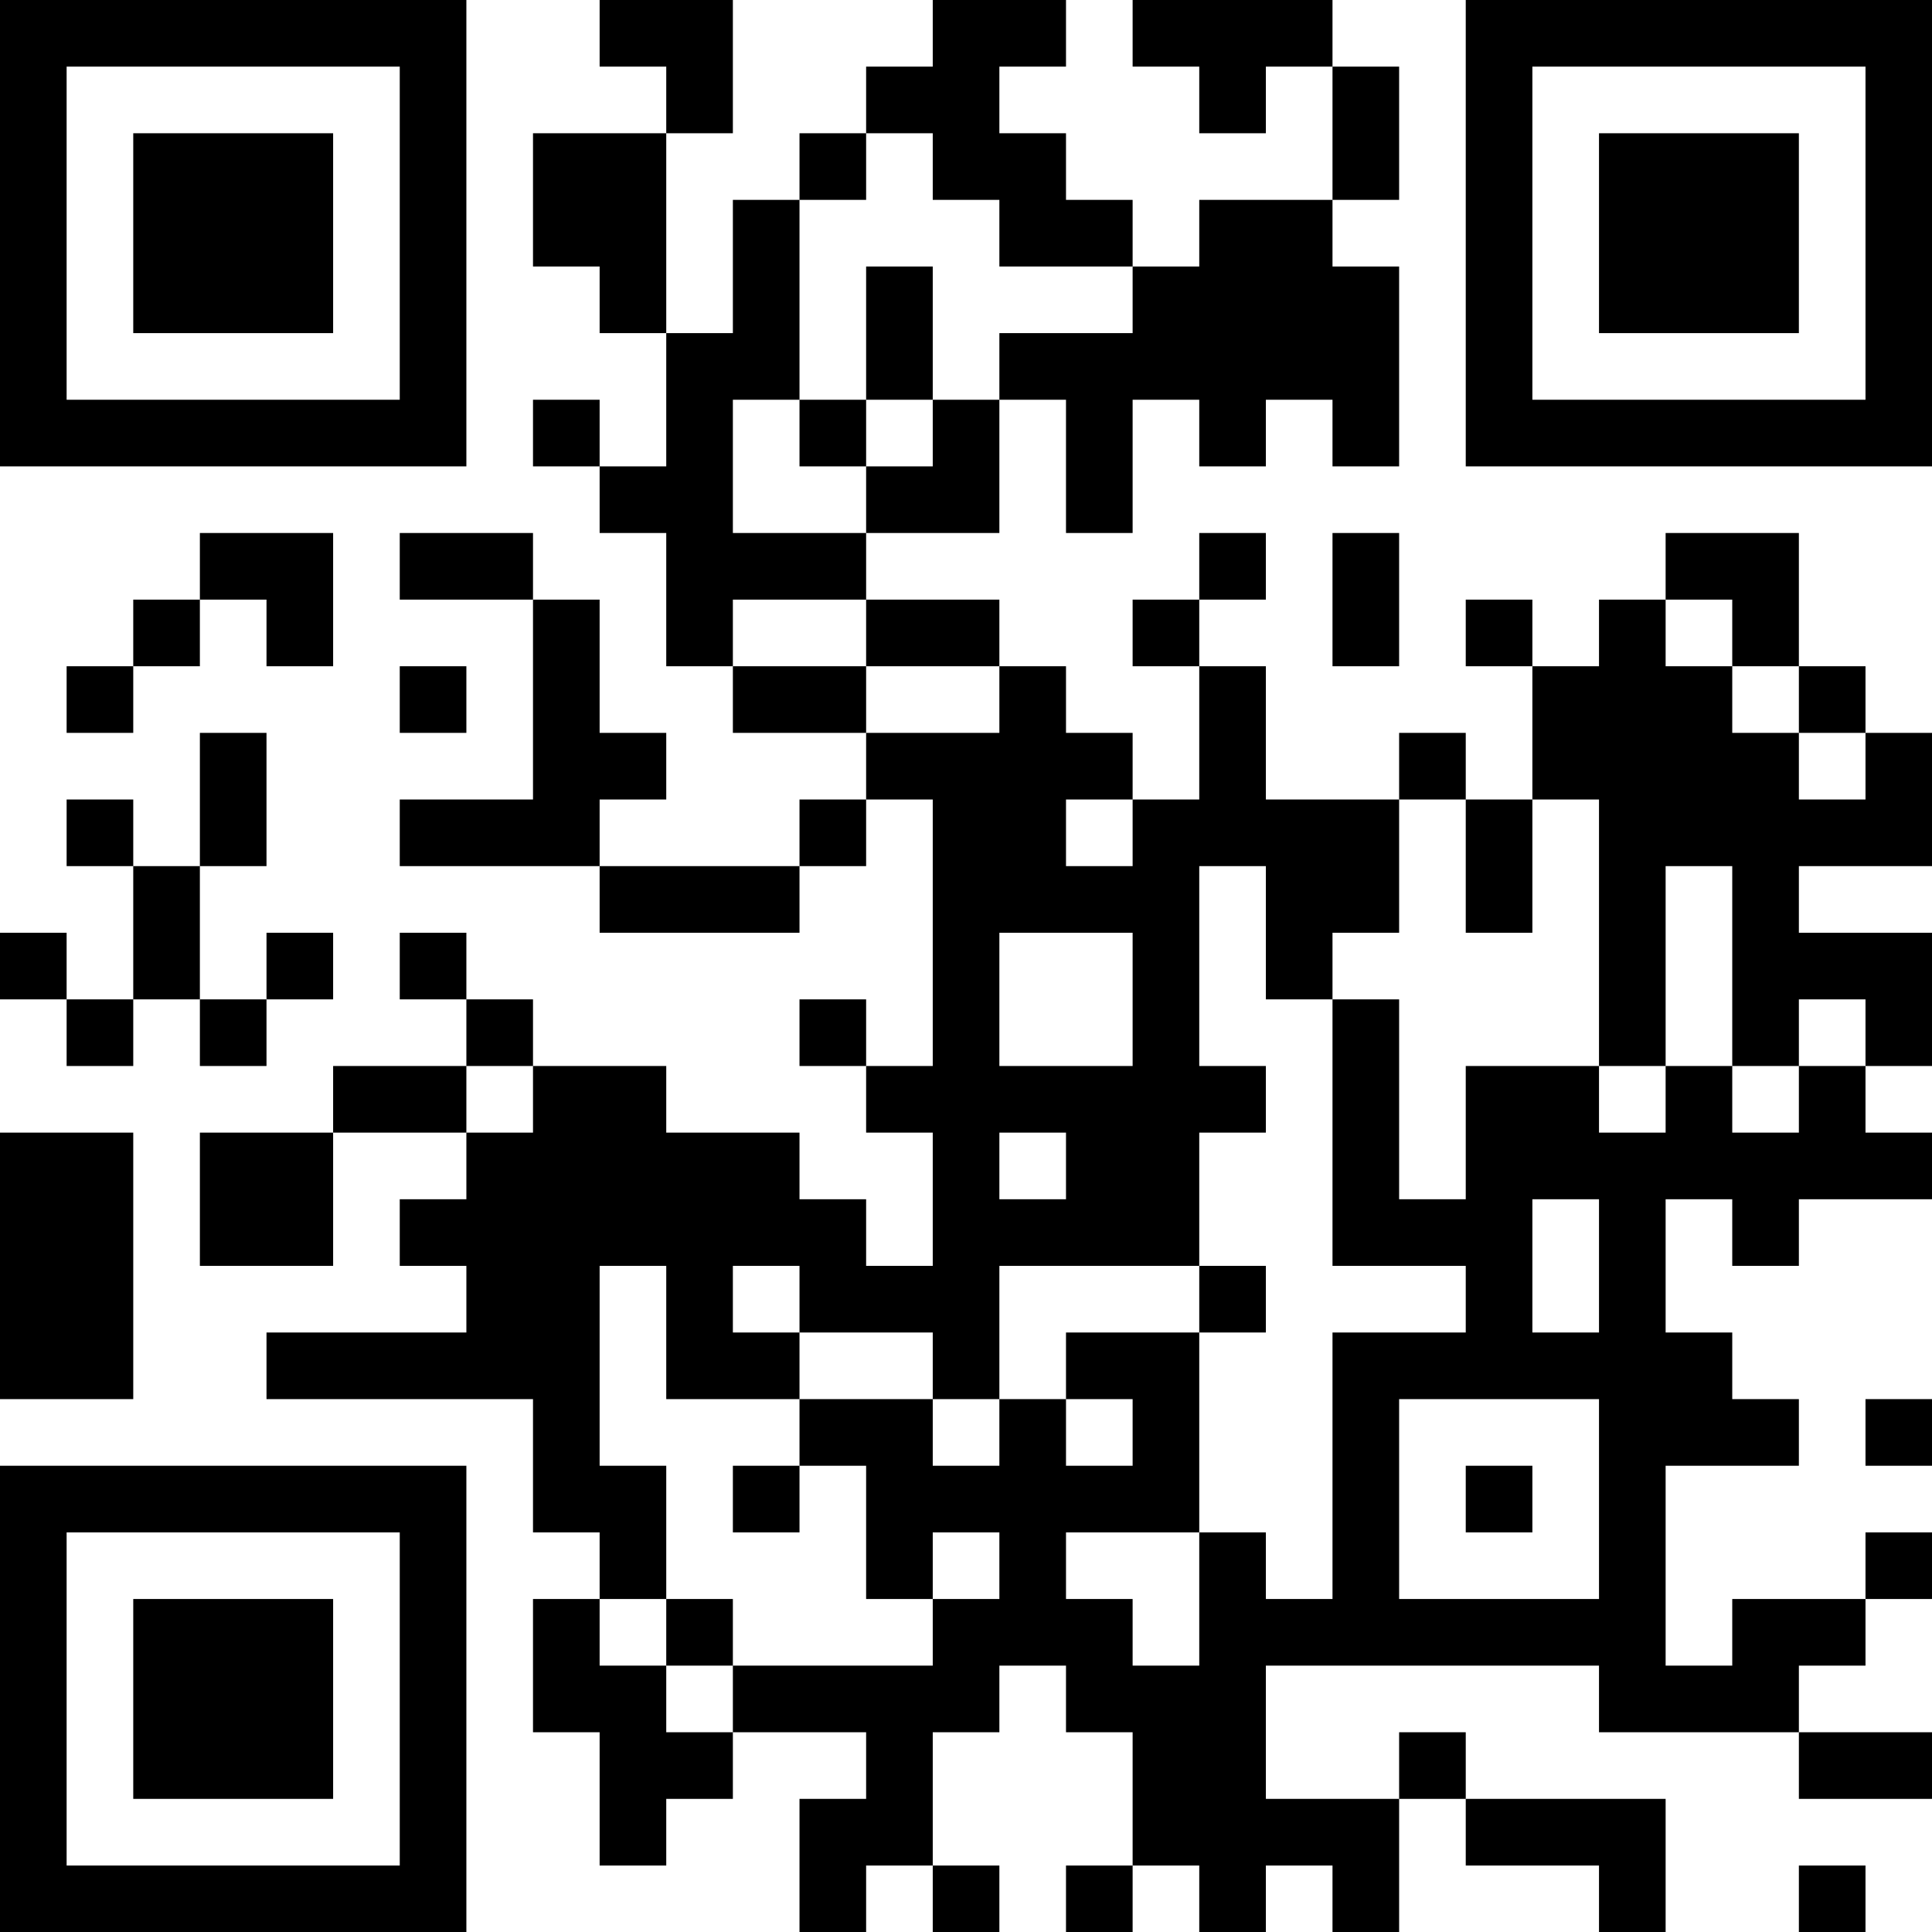 <?xml version="1.0" encoding="UTF-8"?>
<svg xmlns="http://www.w3.org/2000/svg" version="1.1" width="200" height="200" viewBox="0 0 200 200"><rect x="0" y="0" width="200" height="200" fill="#ffffff"/><g transform="scale(6.897)"><g transform="translate(0,0)"><path fill-rule="evenodd" d="M9 0L9 1L10 1L10 2L8 2L8 4L9 4L9 5L10 5L10 7L9 7L9 6L8 6L8 7L9 7L9 8L10 8L10 10L11 10L11 11L13 11L13 12L12 12L12 13L9 13L9 12L10 12L10 11L9 11L9 9L8 9L8 8L6 8L6 9L8 9L8 12L6 12L6 13L9 13L9 14L12 14L12 13L13 13L13 12L14 12L14 16L13 16L13 15L12 15L12 16L13 16L13 17L14 17L14 19L13 19L13 18L12 18L12 17L10 17L10 16L8 16L8 15L7 15L7 14L6 14L6 15L7 15L7 16L5 16L5 17L3 17L3 19L5 19L5 17L7 17L7 18L6 18L6 19L7 19L7 20L4 20L4 21L8 21L8 23L9 23L9 24L8 24L8 26L9 26L9 28L10 28L10 27L11 27L11 26L13 26L13 27L12 27L12 29L13 29L13 28L14 28L14 29L15 29L15 28L14 28L14 26L15 26L15 25L16 25L16 26L17 26L17 28L16 28L16 29L17 29L17 28L18 28L18 29L19 29L19 28L20 28L20 29L21 29L21 27L22 27L22 28L24 28L24 29L25 29L25 27L22 27L22 26L21 26L21 27L19 27L19 25L24 25L24 26L27 26L27 27L29 27L29 26L27 26L27 25L28 25L28 24L29 24L29 23L28 23L28 24L26 24L26 25L25 25L25 22L27 22L27 21L26 21L26 20L25 20L25 18L26 18L26 19L27 19L27 18L29 18L29 17L28 17L28 16L29 16L29 14L27 14L27 13L29 13L29 11L28 11L28 10L27 10L27 8L25 8L25 9L24 9L24 10L23 10L23 9L22 9L22 10L23 10L23 12L22 12L22 11L21 11L21 12L19 12L19 10L18 10L18 9L19 9L19 8L18 8L18 9L17 9L17 10L18 10L18 12L17 12L17 11L16 11L16 10L15 10L15 9L13 9L13 8L15 8L15 6L16 6L16 8L17 8L17 6L18 6L18 7L19 7L19 6L20 6L20 7L21 7L21 4L20 4L20 3L21 3L21 1L20 1L20 0L17 0L17 1L18 1L18 2L19 2L19 1L20 1L20 3L18 3L18 4L17 4L17 3L16 3L16 2L15 2L15 1L16 1L16 0L14 0L14 1L13 1L13 2L12 2L12 3L11 3L11 5L10 5L10 2L11 2L11 0ZM13 2L13 3L12 3L12 6L11 6L11 8L13 8L13 7L14 7L14 6L15 6L15 5L17 5L17 4L15 4L15 3L14 3L14 2ZM13 4L13 6L12 6L12 7L13 7L13 6L14 6L14 4ZM3 8L3 9L2 9L2 10L1 10L1 11L2 11L2 10L3 10L3 9L4 9L4 10L5 10L5 8ZM20 8L20 10L21 10L21 8ZM11 9L11 10L13 10L13 11L15 11L15 10L13 10L13 9ZM25 9L25 10L26 10L26 11L27 11L27 12L28 12L28 11L27 11L27 10L26 10L26 9ZM6 10L6 11L7 11L7 10ZM3 11L3 13L2 13L2 12L1 12L1 13L2 13L2 15L1 15L1 14L0 14L0 15L1 15L1 16L2 16L2 15L3 15L3 16L4 16L4 15L5 15L5 14L4 14L4 15L3 15L3 13L4 13L4 11ZM16 12L16 13L17 13L17 12ZM21 12L21 14L20 14L20 15L19 15L19 13L18 13L18 16L19 16L19 17L18 17L18 19L15 19L15 21L14 21L14 20L12 20L12 19L11 19L11 20L12 20L12 21L10 21L10 19L9 19L9 22L10 22L10 24L9 24L9 25L10 25L10 26L11 26L11 25L14 25L14 24L15 24L15 23L14 23L14 24L13 24L13 22L12 22L12 21L14 21L14 22L15 22L15 21L16 21L16 22L17 22L17 21L16 21L16 20L18 20L18 23L16 23L16 24L17 24L17 25L18 25L18 23L19 23L19 24L20 24L20 20L22 20L22 19L20 19L20 15L21 15L21 18L22 18L22 16L24 16L24 17L25 17L25 16L26 16L26 17L27 17L27 16L28 16L28 15L27 15L27 16L26 16L26 13L25 13L25 16L24 16L24 12L23 12L23 14L22 14L22 12ZM15 14L15 16L17 16L17 14ZM7 16L7 17L8 17L8 16ZM0 17L0 21L2 21L2 17ZM15 17L15 18L16 18L16 17ZM23 18L23 20L24 20L24 18ZM18 19L18 20L19 20L19 19ZM21 21L21 24L24 24L24 21ZM28 21L28 22L29 22L29 21ZM11 22L11 23L12 23L12 22ZM22 22L22 23L23 23L23 22ZM10 24L10 25L11 25L11 24ZM27 28L27 29L28 29L28 28ZM0 0L0 7L7 7L7 0ZM1 1L1 6L6 6L6 1ZM2 2L2 5L5 5L5 2ZM22 0L22 7L29 7L29 0ZM23 1L23 6L28 6L28 1ZM24 2L24 5L27 5L27 2ZM0 22L0 29L7 29L7 22ZM1 23L1 28L6 28L6 23ZM2 24L2 27L5 27L5 24Z" fill="#000000"/></g></g></svg>
